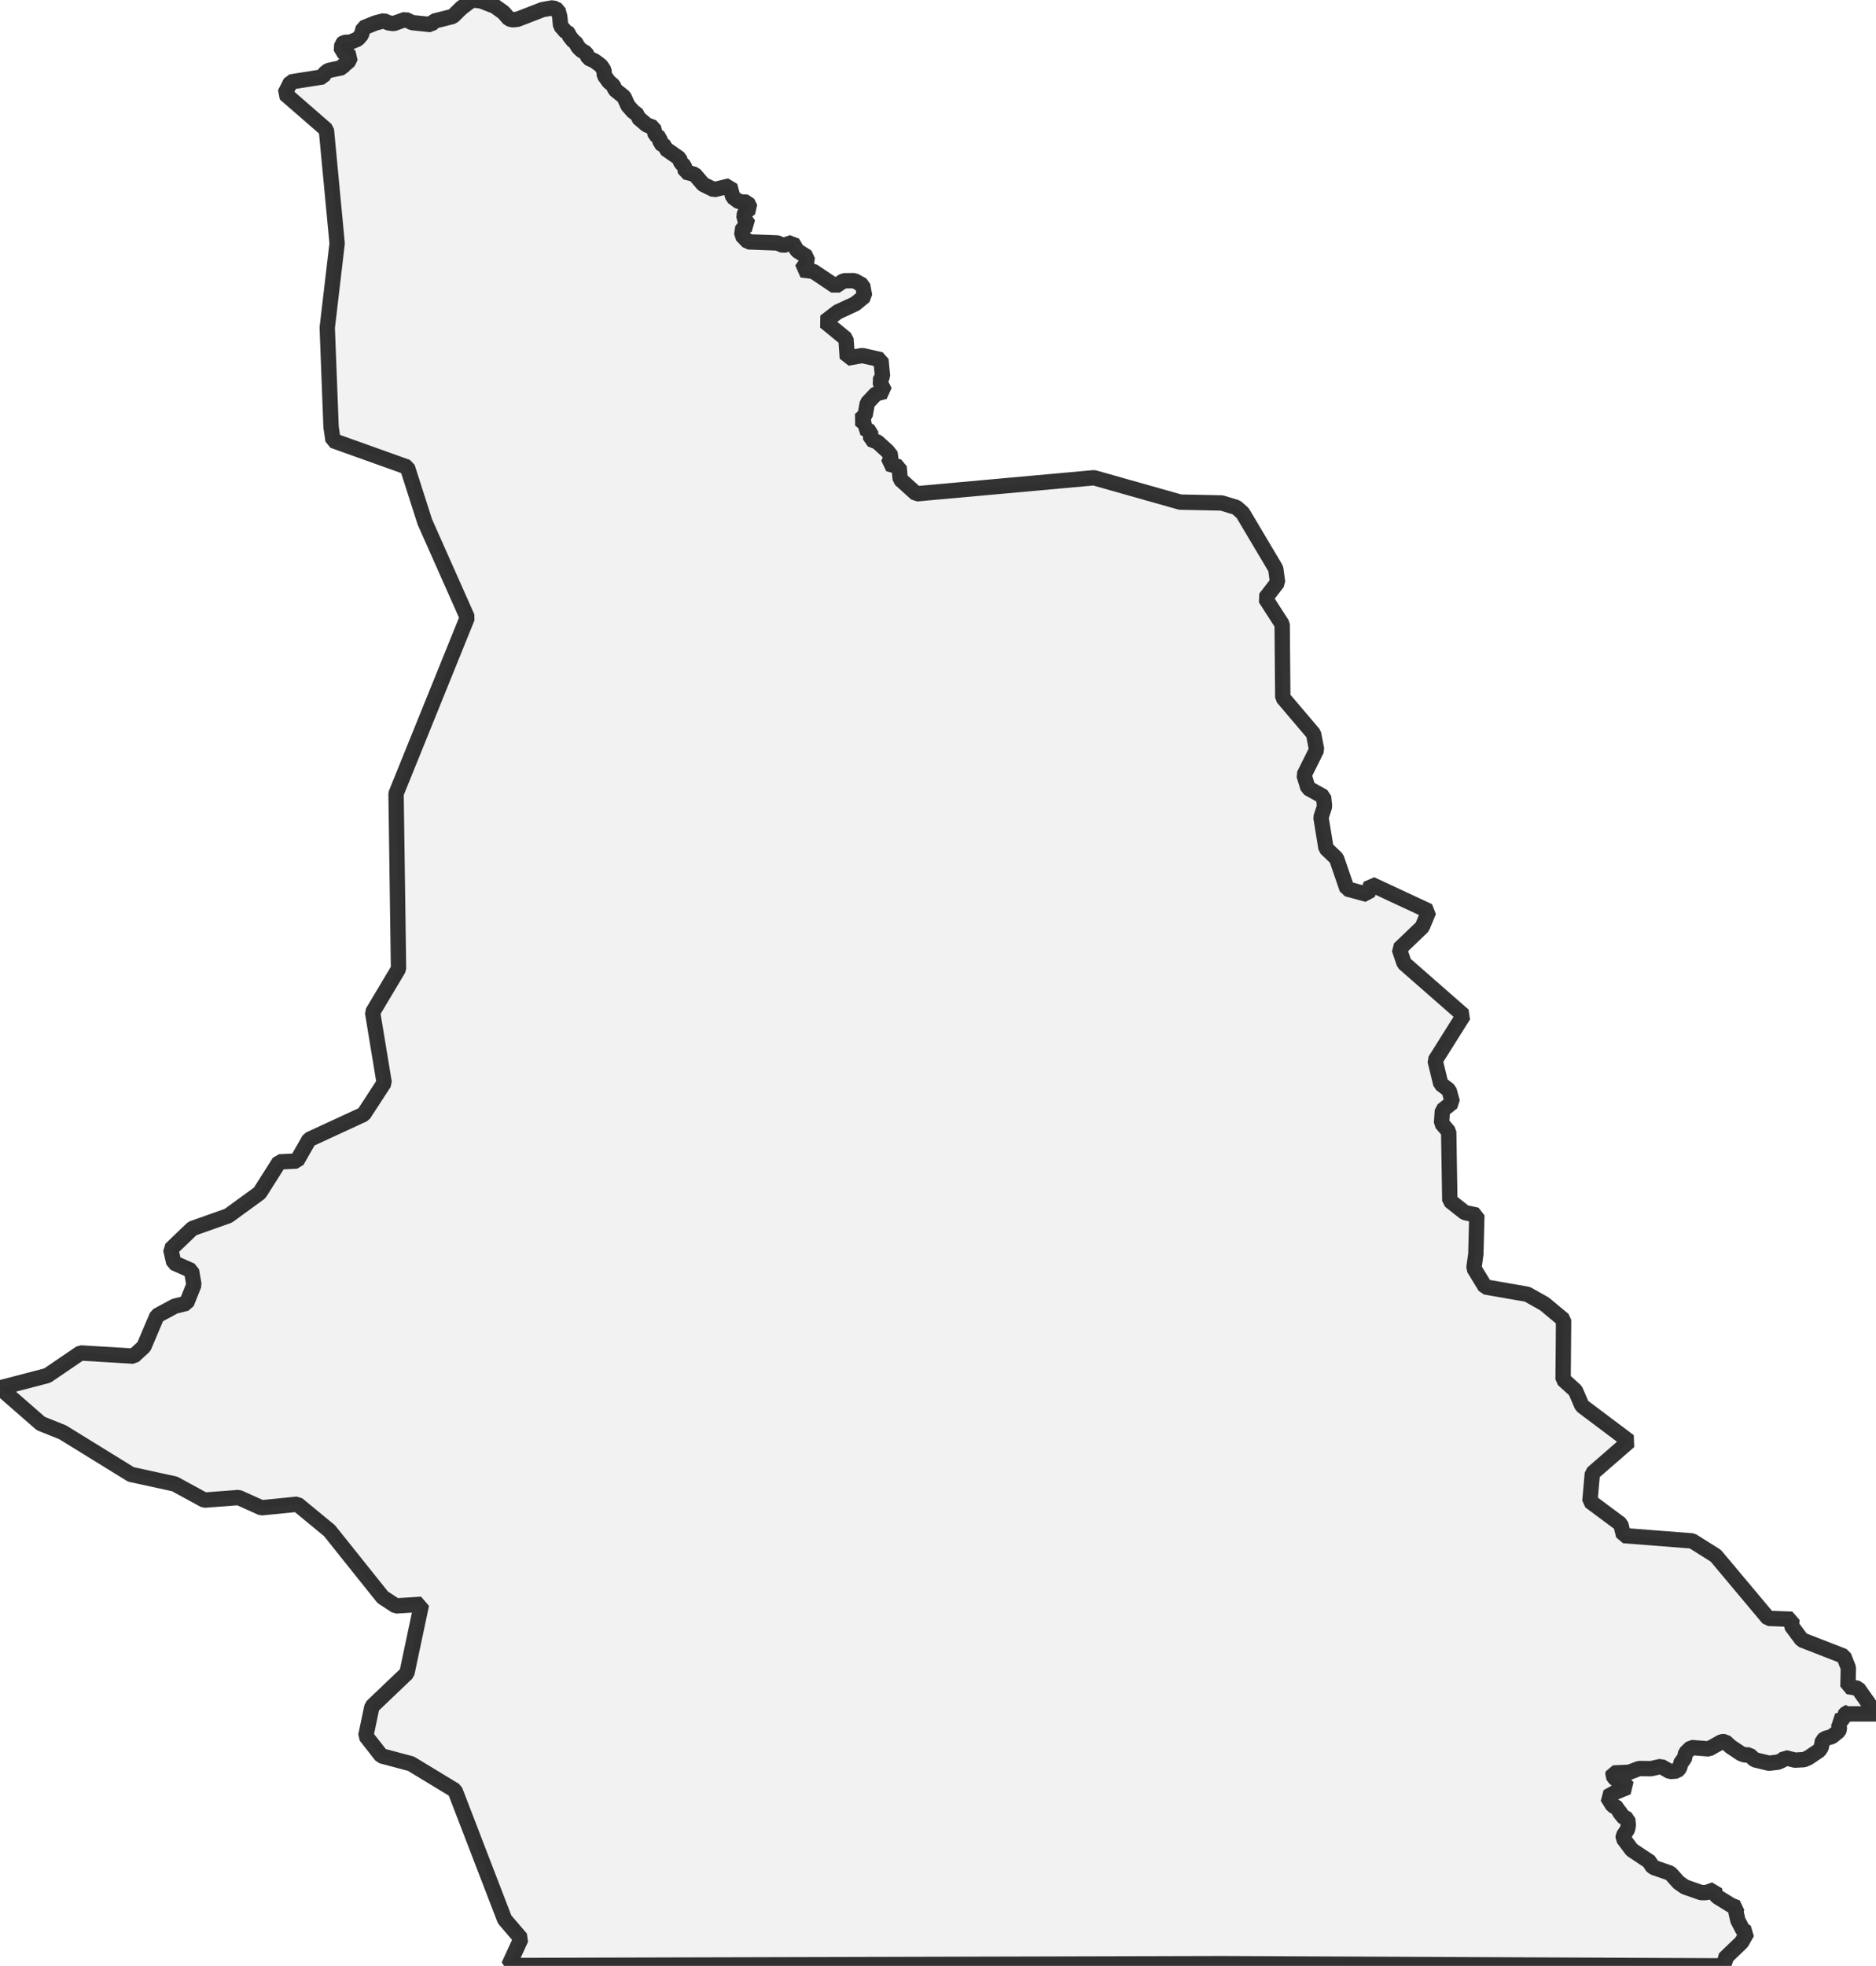 <?xml version="1.0" encoding="UTF-8" standalone="no"?>
<svg viewBox="0 0 244.381 256" xmlns="http://www.w3.org/2000/svg">
  <style>
    g.zone {
      fill: lightgray;
      stroke-width: 2;
      stroke-linecap: square;
      stroke-linejoin: bevel;
      stroke-miterlimit: 3;
      stroke-opacity: 0.8;
      stroke: black;
      fill-opacity: 0.3;
    }
  </style>
  <g class="zone" id="zone">
    <path d="M0,180.735 5.311,185.37 8.159,186.512 17.058,192 22.755,193.239 26.617,195.347 31.091,195.009 34.052,196.345 38.735,195.878 42.919,199.322 49.855,207.996 51.577,209.122 54.908,208.913 53.009,217.877 48.455,222.222 47.65,226.052 49.678,228.643 53.54,229.673 59.269,233.149 65.738,249.949 67.878,252.444 66.269,255.952 159.203,255.71 225.215,256 224.78,255.662 224.62,255.083 226.873,252.926 227.597,251.639 227.05,251.349 226.39,250.078 226.116,248.887 226.277,248.404 225.521,248.115 223.751,247.02 223.461,246.731 223.348,246.071 222.254,246.457 221.61,246.457 219.486,245.717 218.665,245.138 217.587,243.931 215.447,243.19 215.077,242.901 214.98,242.498 212.566,240.889 211.44,239.376 211.472,239.038 212.019,238.218 212.116,237.638 212.035,236.898 211.279,236.496 211.166,236.11 210.812,235.852 210.764,235.45 210.088,235.128 209.38,233.985 210.506,233.358 212.035,232.73 211.842,232.505 210.957,232.038 210.345,231.555 210.088,231.185 210.152,230.88 212.26,230.783 213.516,230.3 215.061,230.316 216.38,230.027 217.539,230.686 218.44,230.622 218.778,230.252 219.035,229.383 219.389,229.125 219.583,228.273 220.307,227.564 222.608,227.742 224.282,226.808 224.716,226.792 225.44,227.452 226.792,228.353 227.275,228.53 227.87,228.53 228.578,229.158 230.445,229.608 231.636,229.463 232.264,229.174 232.537,228.884 233.824,229.206 234.999,229.142 235.562,228.9 236.995,227.935 237.252,227.516 237.413,226.631 237.815,226.374 238.62,226.148 239.505,225.44 239.618,225.167 239.553,224.426 239.264,224.105 240.262,223.895 240.245,223.38 240.535,223.059 240.776,222.994 240.776,223.187 244.381,223.187 242.032,219.856 240.728,219.631 240.776,217.169 240.181,215.672 234.726,213.548 233.358,211.713 233.438,210.86 230.349,210.748 223.509,202.589 220.436,200.658 211.504,199.966 211.134,198.485 207.111,195.492 207.433,191.855 212.228,187.687 206.081,183.069 205.228,181.089 203.619,179.625 203.683,171.868 201.189,169.792 198.952,168.537 193.481,167.588 192,165.158 192.257,163.259 192.386,158.238 190.809,157.9 188.862,156.355 188.717,147.359 187.784,146.265 187.896,144.591 189.2,143.545 188.765,141.968 187.687,141.148 186.947,138.106 190.648,132.216 182.908,125.441 182.28,123.575 185.273,120.71 186.126,118.65 178.595,115.142 178.144,116.478 175.473,115.754 174.105,111.779 172.737,110.475 172.077,106.452 172.544,105.02 172.415,103.749 170.388,102.622 169.873,100.932 171.514,97.633 171.112,95.557 167.105,90.842 167.024,81.299 164.836,77.904 166.429,75.844 166.188,74.058 161.875,66.8 161.054,66.076 159.139,65.497 153.732,65.384 142.515,62.214 119.374,64.306 117.266,62.407 117.121,60.798 115.721,60.395 116.14,59.43 115.609,58.754 114.305,57.563 113.42,57.209 113.404,56.211 112.551,55.761 112.793,55.278 112.036,54.65 112.696,54.071 112.986,52.478 114.128,51.271 115.255,50.981 114.579,49.645 114.965,49.002 114.756,46.845 112.326,46.298 110.379,46.636 110.202,44.126 107.466,41.889 109.123,40.618 111.393,39.572 112.632,38.558 112.374,37.142 111.296,36.546 109.896,36.562 108.834,37.27 105.953,35.339 104.408,35.146 105.052,34.245 105.165,33.472 103.845,32.636 103.218,31.574 102.043,31.96 101.27,31.638 97.456,31.493 96.62,30.624 96.764,29.594 97.537,29.272 96.909,28.387 96.99,27.711 97.746,27.116 97.36,26.343 96.266,26.263 95.461,25.668 95.075,24.203 93.015,24.702 91.599,24.01 90.488,22.707 89.297,22.401 89.153,21.612 88.702,21.21 88.509,20.631 86.707,19.375 86.674,19.07 85.998,18.635 85.95,17.959 85.371,17.557 85.113,16.591 84.244,16.27 83.118,15.304 83.102,14.998 82.458,14.499 81.798,13.759 81.283,12.617 80.125,11.683 79.883,11.12 79.32,10.653 78.725,9.816 78.676,9.141 78.274,8.545 77.453,7.934 76.649,7.563 76.343,6.904 75.748,6.566 75.313,6.131 74.927,5.455 74.734,5.391 74.187,4.715 74.01,4.313 73.849,4.152 73.768,4.216 73.028,3.363 72.915,2.156 72.69,1.32 72.03,1.014 70.662,1.255 67.428,2.51 66.784,2.575 66.317,2.462 65.593,1.625 64.451,0.805 62.697,0.129 61.731,0 61.2,0.209 60.09,1.046 58.979,2.14 56.549,2.752 56.147,3.202 53.685,2.945 52.816,2.527 51.271,3.074 50.595,2.977 50.032,2.704 48.905,2.993 47.328,3.637 47.087,4.522 46.604,5.085 45.638,5.488 44.834,5.52 44.528,5.761 44.48,6.662 45.172,6.984 45.687,7.386 45.3,8.175 44.866,8.32 44.592,8.803 42.758,9.189 42.275,9.575 42.05,10.01 37.882,10.669 37.109,12.198 42.516,16.897 43.917,31.702 42.629,42.677 43.128,55.616 43.385,57.37 53.057,60.83 55.342,67.959 60.878,80.414 51.593,103.346 51.915,126.165 48.535,131.83 50.048,141.003 47.376,145.106 40.264,148.389 38.67,151.189 36.385,151.302 33.827,155.341 29.739,158.318 25.056,159.976 22.24,162.679 22.642,164.45 24.943,165.463 25.265,167.298 24.3,169.712 22.755,170.098 20.454,171.337 18.748,175.36 17.396,176.599 10.492,176.181 6.163,179.126 0,180.735Z"/>
  </g>
</svg>
